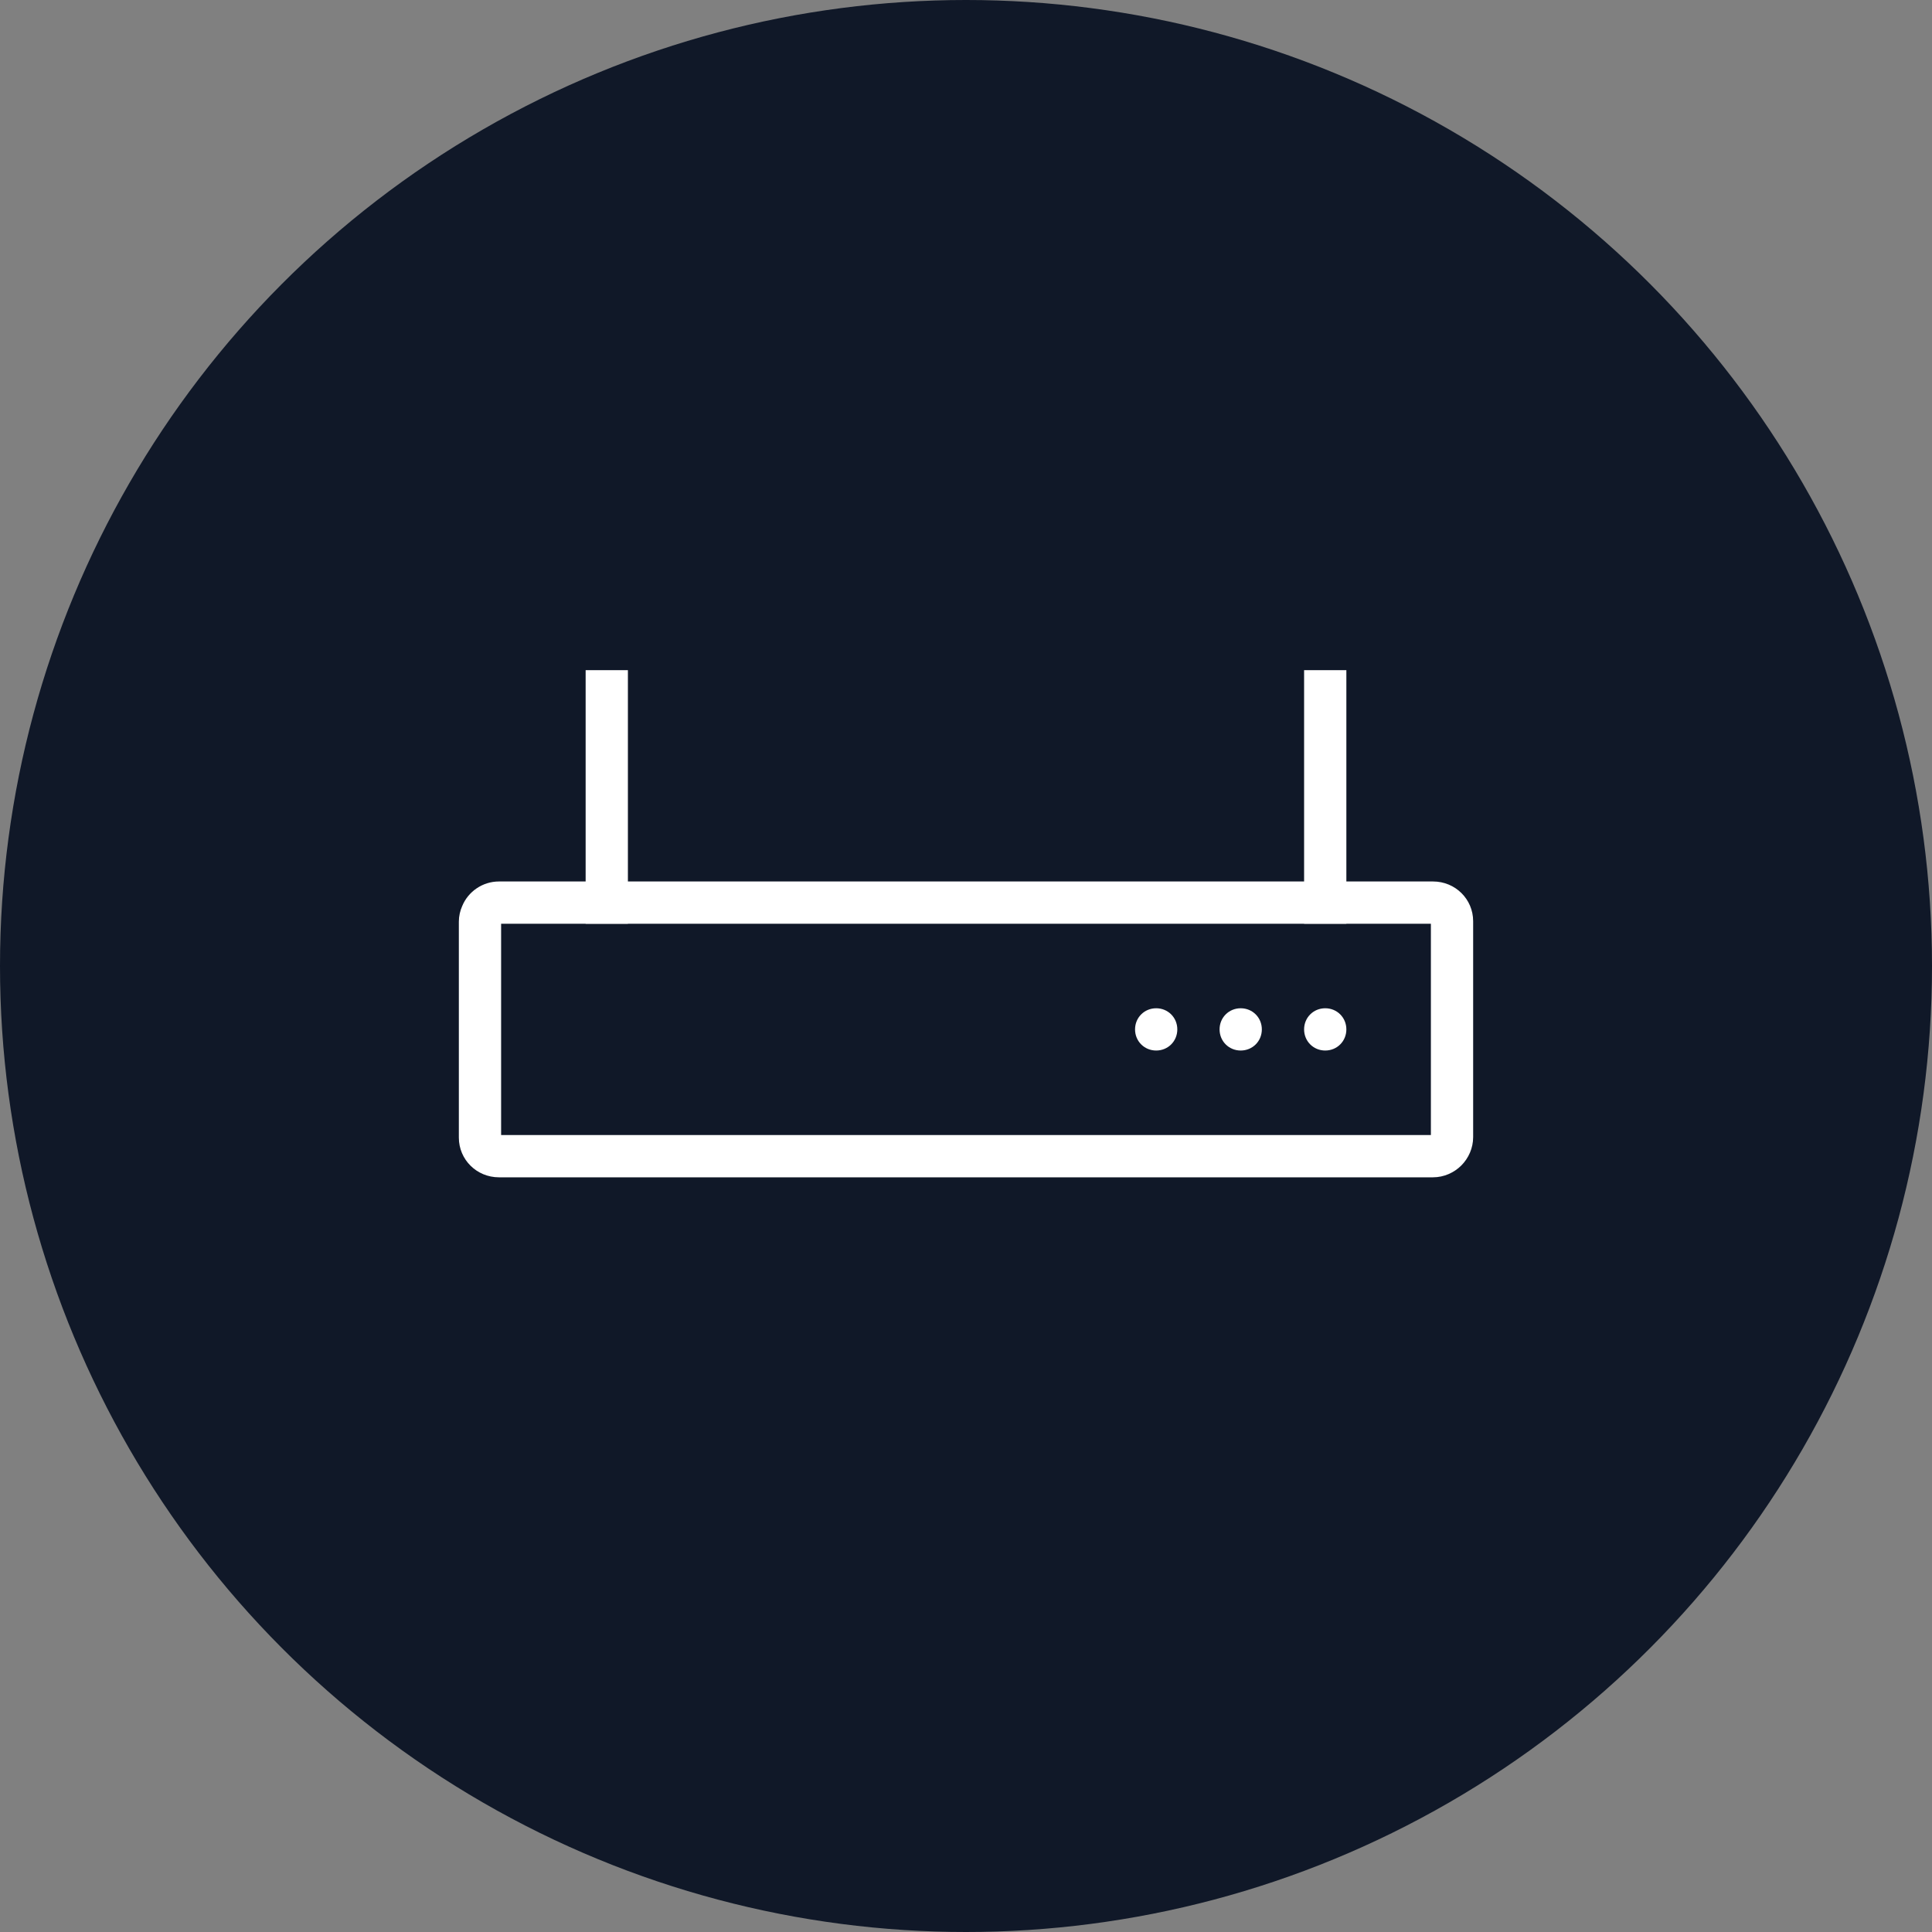 <?xml version="1.0" encoding="UTF-8"?>
<svg width="80px" height="80px" viewBox="0 0 80 80" version="1.1" xmlns="http://www.w3.org/2000/svg" xmlns:xlink="http://www.w3.org/1999/xlink">
    <rect x="0" y="0" width="80" height="80" fill="#808080" stroke="none"/>
    <!-- Generator: Sketch 56.3 (81716) - https://sketch.com -->
    <title>138-W80px</title>
    <desc>Created with Sketch.</desc>
    <g id="NEW_icons" stroke="none" stroke-width="1" fill="none" fill-rule="evenodd">
        <g id="icons_UD_new-Copy" transform="translate(-869, -17647)">
            <g id="138-W80px" transform="translate(869, 17647)">
                <circle id="Oval-Copy-883" fill="#101828" cx="40" cy="40" r="40"></circle>
                <g id="138-B32px-Copy-6" transform="translate(12, 12)">
                    <path d="M35.875,31.5 C36.365,31.5 36.75,31.115 36.75,30.625 C36.75,30.135 36.365,29.75 35.875,29.75 C35.385,29.75 35,30.135 35,30.625 C35,31.115 35.385,31.5 35.875,31.5" id="Path" fill="#FFFFFF" fill-rule="nonzero"></path>
                    <path d="M39.375,31.5 C39.865,31.5 40.25,31.115 40.25,30.625 C40.25,30.135 39.865,29.75 39.375,29.75 C38.885,29.75 38.5,30.135 38.5,30.625 C38.5,31.115 38.885,31.5 39.375,31.5" id="Path" fill="#FFFFFF" fill-rule="nonzero"></path>
                    <path d="M42.875,31.5 C43.365,31.5 43.75,31.115 43.75,30.625 C43.75,30.135 43.365,29.75 42.875,29.75 C42.385,29.75 42,30.135 42,30.625 C42,31.115 42.385,31.5 42.875,31.5" id="Path" fill="#FFFFFF" fill-rule="nonzero"></path>
                    <rect id="Rectangle" fill="#FFFFFF" fill-rule="nonzero" x="42" y="15.75" width="1.75" height="10.5"></rect>
                    <rect id="Rectangle" fill="#FFFFFF" fill-rule="nonzero" x="12.25" y="15.75" width="1.75" height="10.5"></rect>
                    <path d="M47.337,24.5 L28,24.5 L8.662,24.5 C7.98,24.5 7.385,24.92 7.14,25.515 C7.053,25.707 7,25.935 7,26.163 L7,26.163 L7,33.233 L7,35.105 C7,36.015 7.735,36.75 8.662,36.75 L29.75,36.75 L47.337,36.75 C47.792,36.75 48.212,36.557 48.51,36.26 C48.807,35.962 49,35.542 49,35.087 L49,35.087 L49,28.017 L49,26.145 C49,25.235 48.265,24.5 47.337,24.5 Z M47.25,35 L29.75,35 L8.75,35 L8.75,33.233 L8.75,26.25 L28,26.25 L47.25,26.25 L47.25,28.017 L47.25,35 Z" id="Shape" fill="#FFFFFF" fill-rule="nonzero"></path>
                    <rect id="Rectangle" x="0" y="0" width="56" height="56"></rect>
                </g>
            </g>
        </g>
    </g>
</svg>
